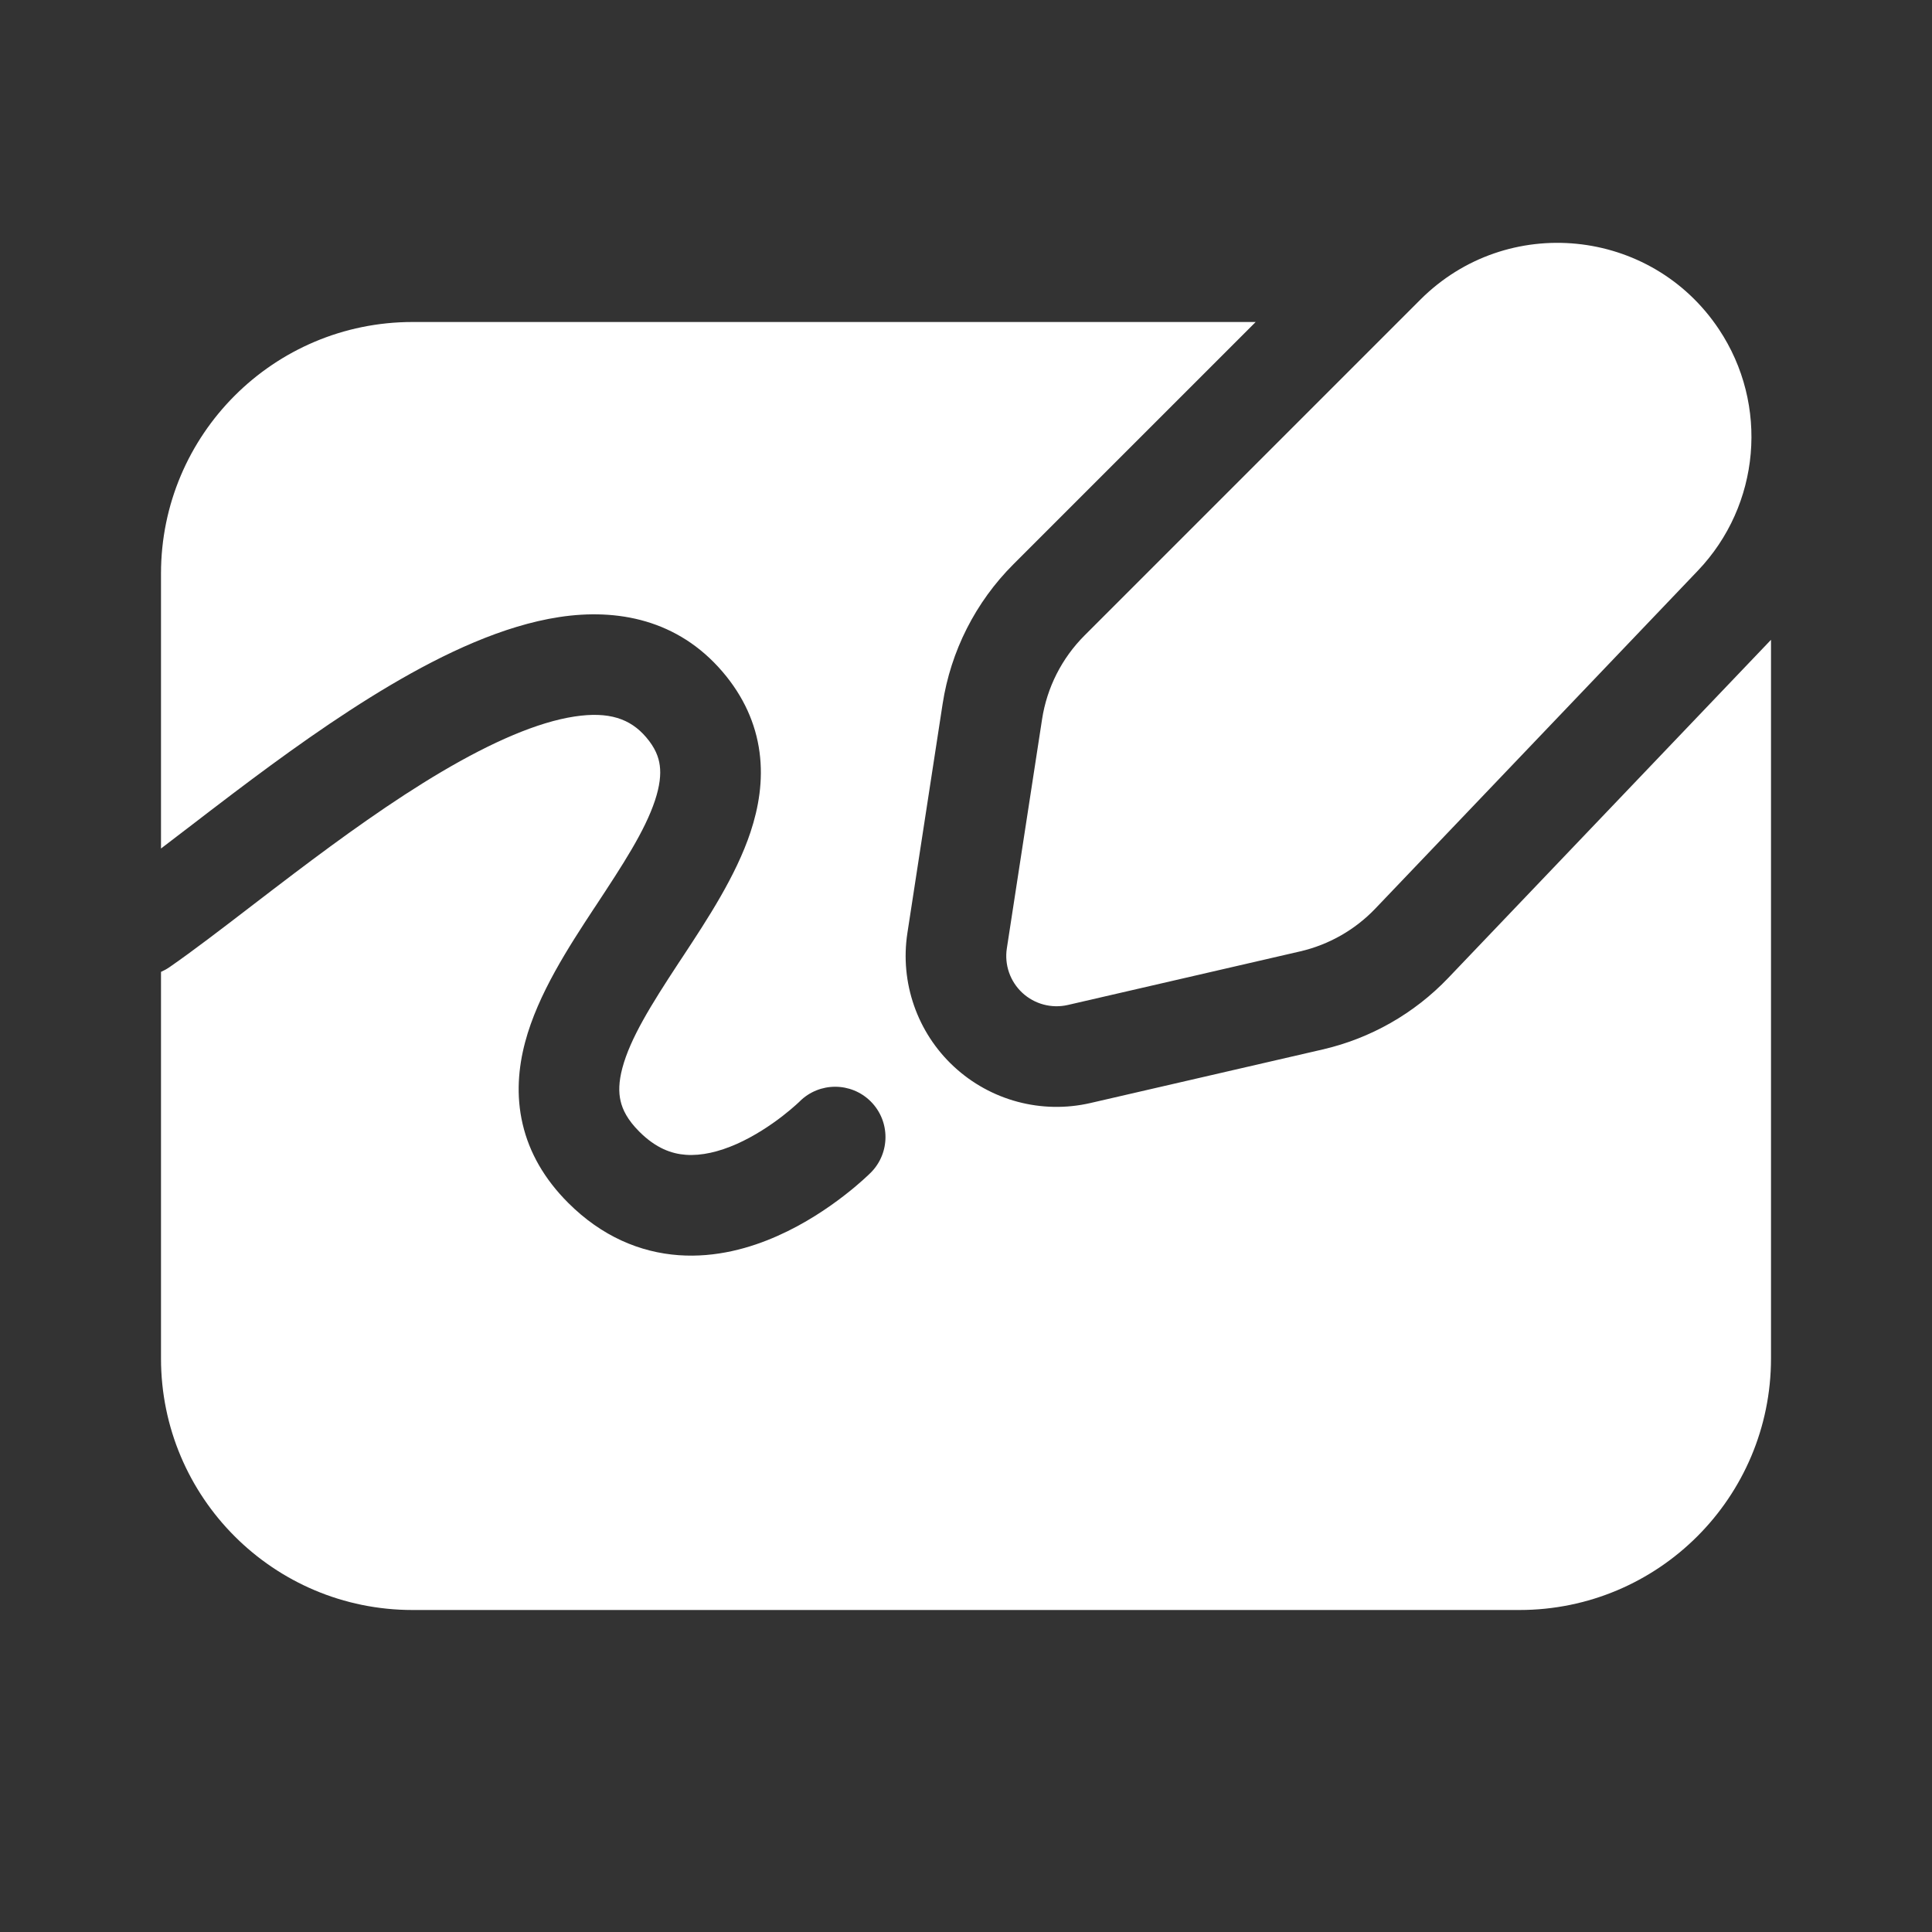 <svg width="48" height="48" viewBox="0 0 48 48" fill="none" xmlns="http://www.w3.org/2000/svg">
<rect x="0" y="0" width="48" height="48" fill="#333333" stroke="none"/>
<path d="M42.705 8.179C41.018 5.649 37.438 5.295 35.288 7.445L26.945 15.788C26.381 16.352 26.011 17.081 25.89 17.869L25.015 23.56C24.951 23.97 25.096 24.384 25.399 24.666C25.703 24.948 26.127 25.061 26.531 24.968L32.302 23.637C33.015 23.472 33.665 23.102 34.171 22.572L42.181 14.18C43.738 12.549 43.956 10.056 42.705 8.179ZM22.544 23.18C22.355 24.409 22.787 25.652 23.698 26.498C24.61 27.345 25.881 27.684 27.093 27.404L32.864 26.073C34.053 25.798 35.137 25.181 35.98 24.298L44 15.896V33.75C44 37.202 41.202 40 37.75 40H10.25C6.798 40 4 37.202 4 33.75V24.146C4.073 24.114 4.144 24.075 4.212 24.028C4.79 23.628 5.499 23.084 6.257 22.502C6.601 22.238 6.956 21.966 7.312 21.697C8.487 20.809 9.746 19.898 10.979 19.17C12.232 18.431 13.356 17.942 14.271 17.802C15.13 17.671 15.66 17.857 16.051 18.314C16.279 18.579 16.365 18.81 16.392 19.019C16.422 19.244 16.393 19.524 16.273 19.887C16.02 20.65 15.476 21.479 14.8 22.507L14.764 22.56C14.133 23.521 13.365 24.693 13.046 25.894C12.879 26.524 12.818 27.215 12.985 27.927C13.153 28.648 13.534 29.302 14.116 29.884C14.952 30.72 15.905 31.116 16.864 31.185C17.791 31.251 18.642 31.007 19.32 30.705C20.003 30.402 20.574 30.012 20.967 29.708C21.167 29.554 21.327 29.417 21.439 29.316C21.496 29.265 21.541 29.223 21.574 29.192C21.59 29.177 21.603 29.164 21.613 29.154L21.626 29.142L21.631 29.137L21.632 29.136L21.633 29.135C21.634 29.134 21.634 29.134 20.75 28.25L21.633 29.135C22.121 28.647 22.122 27.855 21.634 27.366C21.146 26.879 20.357 26.878 19.868 27.364L19.867 27.366L19.852 27.38C19.836 27.395 19.809 27.421 19.771 27.454C19.697 27.521 19.583 27.618 19.439 27.73C19.145 27.957 18.747 28.224 18.305 28.421C17.858 28.619 17.428 28.718 17.042 28.691C16.688 28.666 16.298 28.53 15.884 28.116C15.588 27.821 15.468 27.568 15.419 27.357C15.367 27.139 15.372 26.875 15.462 26.536C15.658 25.799 16.172 24.972 16.854 23.933L16.974 23.752C17.573 22.841 18.286 21.76 18.646 20.674C18.847 20.068 18.964 19.396 18.871 18.692C18.776 17.972 18.471 17.296 17.949 16.687C16.84 15.393 15.339 15.11 13.893 15.331C12.504 15.543 11.05 16.226 9.708 17.018C8.348 17.821 6.997 18.801 5.805 19.702C5.403 20.006 5.025 20.296 4.67 20.569L4.669 20.569L4.668 20.57C4.435 20.749 4.212 20.919 4 21.081V14.25C4 10.799 6.798 8 10.25 8H31.197L25.177 14.02C24.237 14.96 23.621 16.175 23.419 17.489L22.544 23.18Z" fill="#ffffff"/>
</svg>
